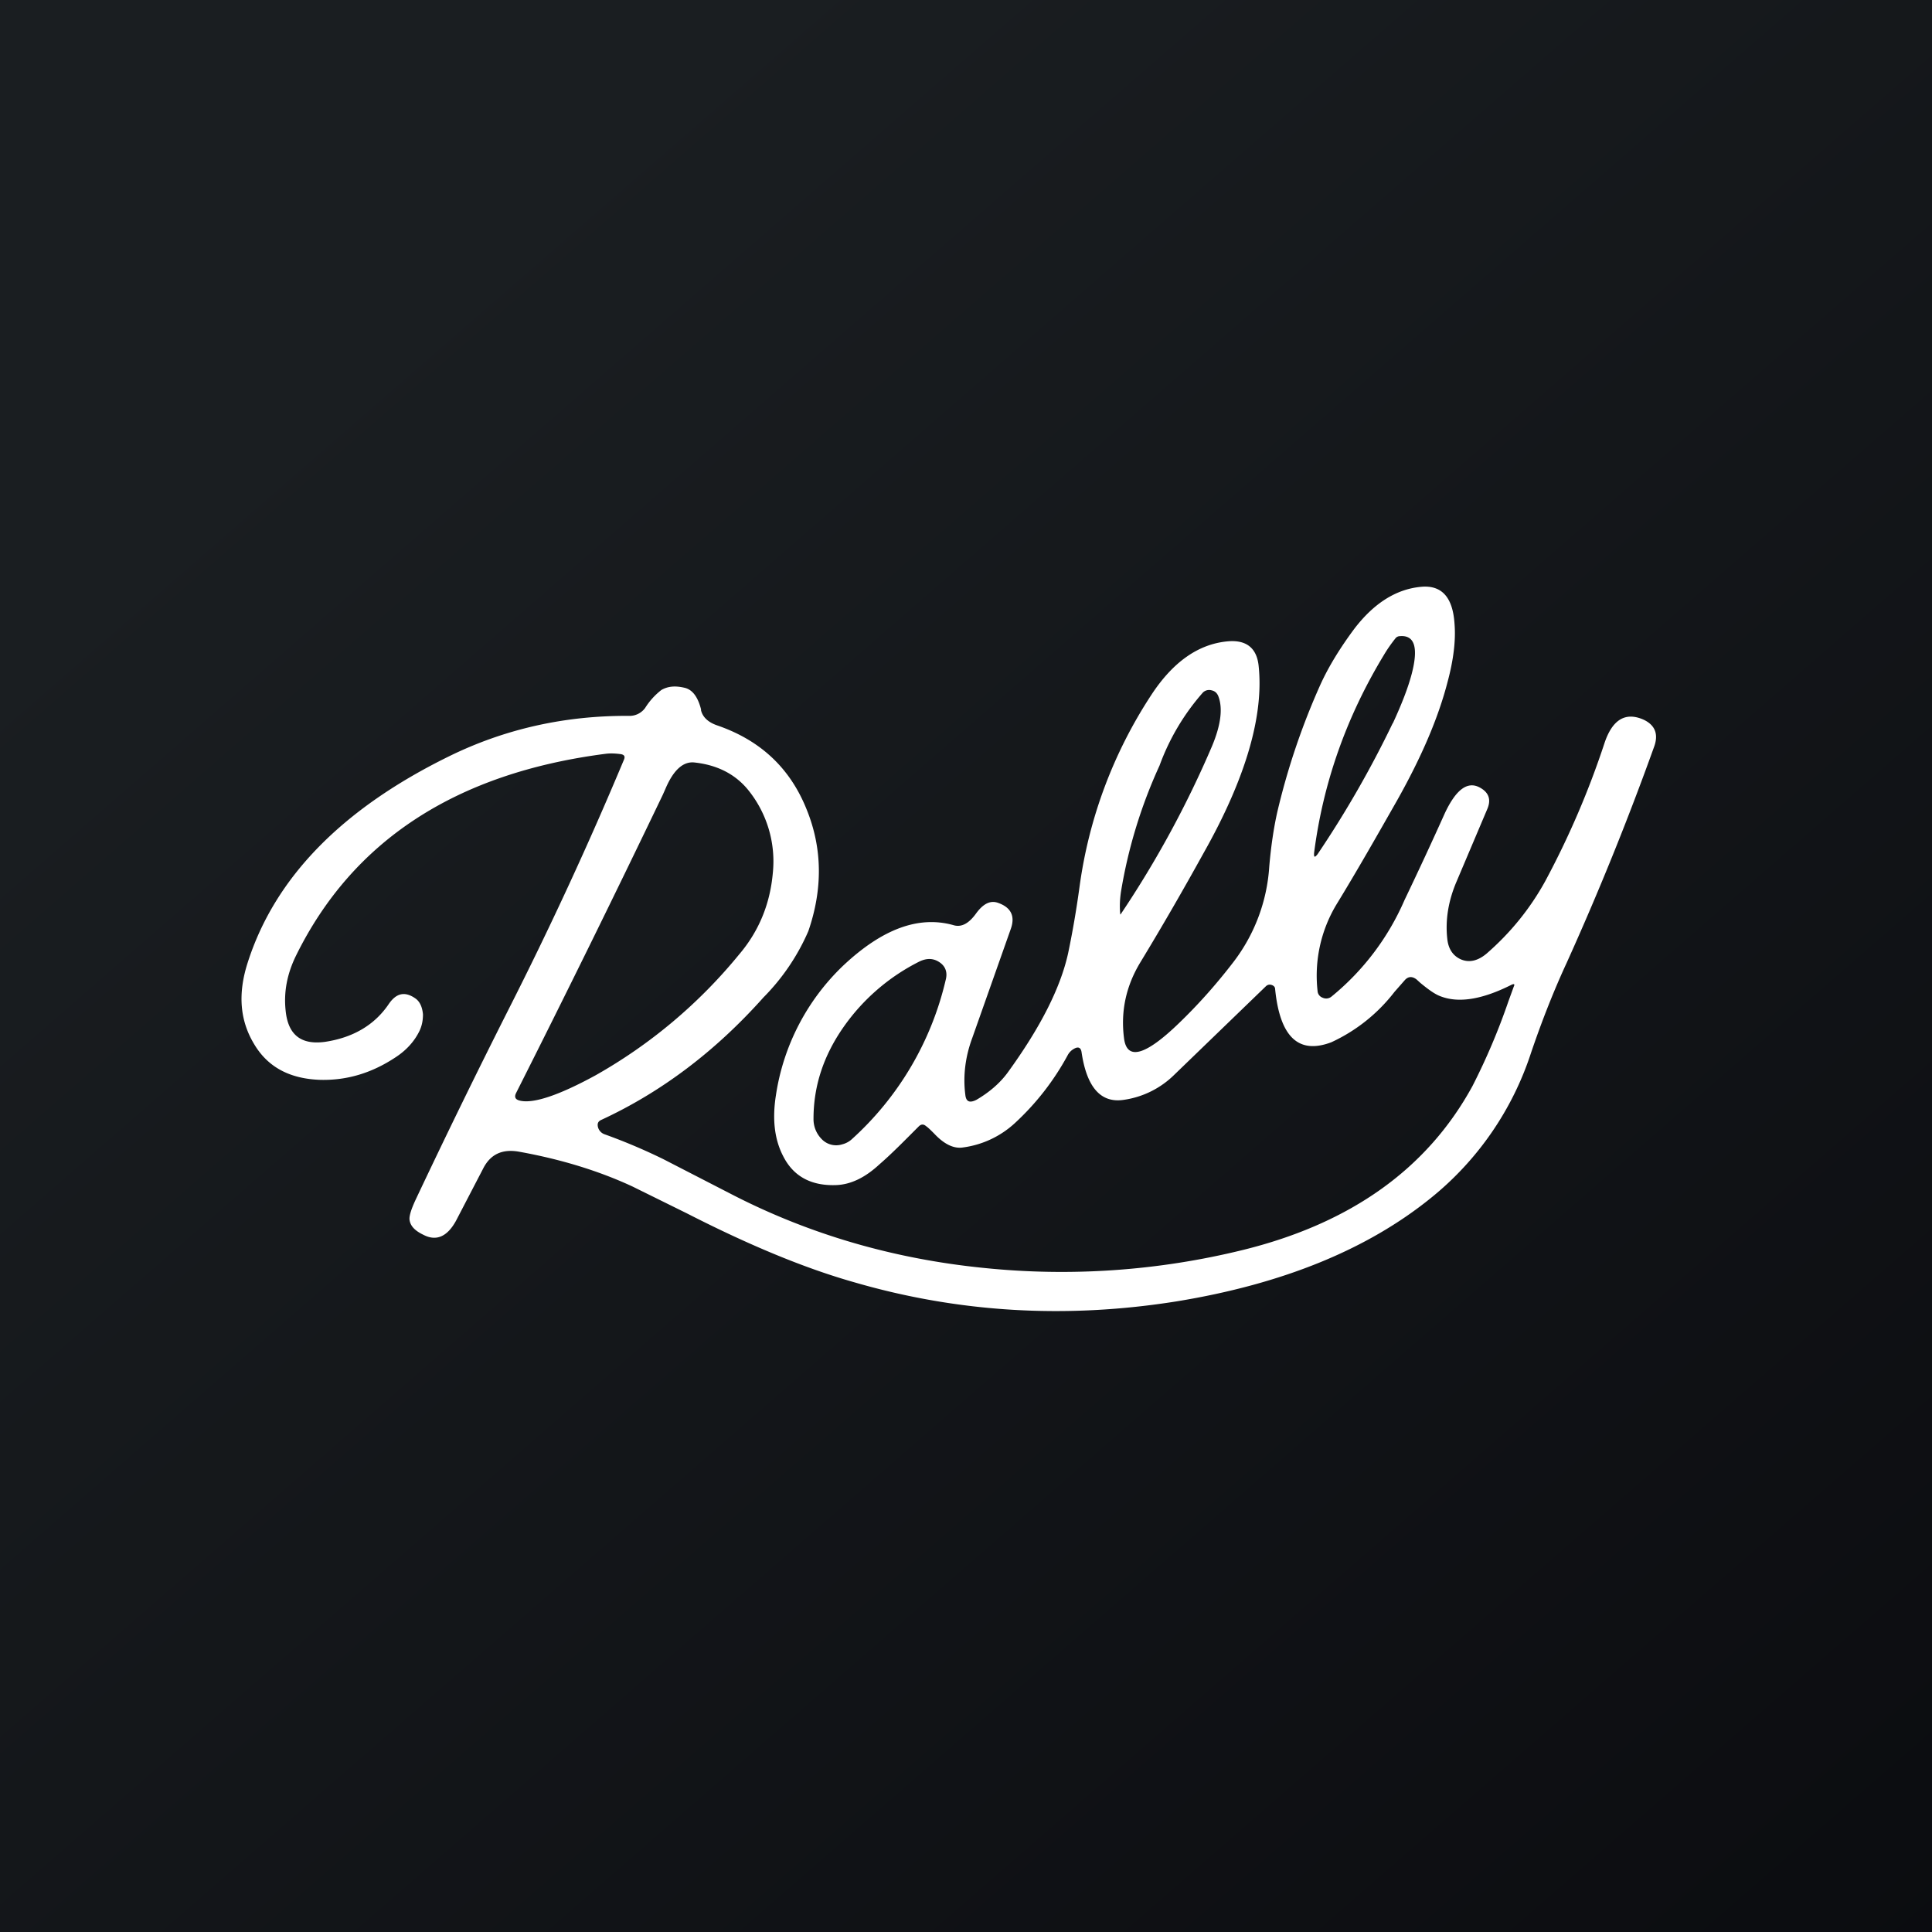 <?xml version='1.0' encoding='utf-8'?>
<!-- by TradeStack -->
<svg width="56" height="56" viewBox="0 0 56 56" xmlns="http://www.w3.org/2000/svg"><rect x="0" y="0" width="56" height="56" fill="#808080" stroke="none"/><path fill="url(#auxp44dto)" d="M0 0h56v56H0z" /><path fill-rule="evenodd" d="M41.71 28.86c.54.23 1.24.12 2.11-.32.07-.03.09-.01.06.05l-.16.44a18.8 18.8 0 0 1-1.04 2.45c-1.31 2.4-3.53 3.98-6.65 4.75a22 22 0 0 1-7.53.52c-2.58-.26-5-.96-7.23-2.1l-2.04-1.05a16.66 16.66 0 0 0-1.7-.72.3.3 0 0 1-.2-.22c-.02-.1.01-.16.1-.2 1.73-.8 3.3-1.98 4.7-3.55a6.26 6.26 0 0 0 1.3-1.92c.42-1.22.41-2.4-.05-3.53-.48-1.2-1.34-2-2.58-2.43-.27-.09-.43-.24-.48-.44v-.03c-.09-.35-.24-.56-.46-.62-.28-.07-.5-.05-.69.06a2 2 0 0 0-.47.52.56.56 0 0 1-.48.23c-1.85-.01-3.59.38-5.2 1.17-3.1 1.52-5.05 3.51-5.84 5.98-.29.9-.23 1.68.19 2.37.4.67 1.04 1 1.91 1.03.78.02 1.5-.2 2.18-.65.31-.2.55-.46.7-.77.07-.15.1-.3.1-.48-.02-.21-.09-.37-.22-.46-.3-.21-.55-.16-.77.16-.41.61-1.04.98-1.86 1.1-.69.09-1.06-.21-1.13-.9-.06-.54.04-1.07.3-1.6 1.64-3.33 4.63-5.29 8.97-5.85.15-.02.3-.01.45.01.1.02.12.07.09.15a109.26 109.26 0 0 1-3.35 7.25 231.9 231.9 0 0 0-2.7 5.53c-.12.26-.18.45-.17.56.02.18.15.32.4.44.38.2.7.05.95-.41l.78-1.5c.21-.42.55-.58 1.03-.5 1.23.22 2.33.56 3.3 1.01l1.58.78c1.8.92 3.41 1.59 4.86 2 3.03.88 6.14 1.06 9.34.55 3.06-.5 5.52-1.5 7.37-3a8.97 8.97 0 0 0 2.9-4.21c.32-.94.66-1.8 1.03-2.6a84.78 84.78 0 0 0 2.53-6.25c.14-.37.04-.64-.3-.8-.52-.23-.9-.01-1.13.67a24.92 24.92 0 0 1-1.72 4.01c-.44.8-1.01 1.5-1.7 2.1-.25.21-.5.27-.74.17-.23-.1-.37-.3-.4-.6-.06-.54.03-1.1.27-1.66l.89-2.1c.12-.28.04-.49-.23-.63-.35-.18-.68.07-1 .75a113 113 0 0 1-1.17 2.52 7.41 7.41 0 0 1-2.12 2.8.24.24 0 0 1-.25.03.22.22 0 0 1-.15-.2 4 4 0 0 1 .54-2.49c.6-.98 1.18-2 1.76-3.02.71-1.26 1.2-2.4 1.47-3.45.17-.63.24-1.2.2-1.68-.05-.78-.38-1.13-.98-1.07-.72.07-1.36.48-1.92 1.21-.41.55-.75 1.1-.99 1.63a20.4 20.4 0 0 0-1.25 3.7c-.1.45-.18.98-.23 1.57a5.08 5.08 0 0 1-1.05 2.78c-.5.65-1.02 1.23-1.56 1.75-.98.95-1.52 1.1-1.6.44-.1-.78.06-1.51.47-2.19.65-1.07 1.26-2.13 1.84-3.18 1.23-2.18 1.75-4 1.59-5.44-.06-.51-.37-.74-.9-.69-.85.08-1.58.6-2.2 1.54a13.42 13.42 0 0 0-2.09 5.58c-.09.66-.2 1.3-.33 1.92-.22 1-.8 2.15-1.76 3.47-.23.31-.54.57-.9.78-.2.1-.3.05-.32-.15-.07-.54 0-1.1.2-1.64l1.12-3.17c.13-.37 0-.62-.37-.75-.22-.08-.43.02-.64.31-.21.29-.42.4-.64.34-1.01-.29-2.07.1-3.2 1.16a6.53 6.53 0 0 0-1.96 3.77c-.11.7-.04 1.29.22 1.78.3.58.82.85 1.54.82.42-.02.83-.22 1.24-.6.37-.32.74-.7 1.14-1.1.07-.07.14-.07.21-.01.06.04.14.12.24.22.29.31.57.44.83.4a2.75 2.75 0 0 0 1.5-.7 7.58 7.58 0 0 0 1.53-1.96c.04-.08.1-.15.19-.2.12-.07.2-.04.22.1.15 1.02.56 1.48 1.22 1.38a2.61 2.61 0 0 0 1.47-.73l2.66-2.57c.05-.04.1-.05.16-.03.06.02.1.06.1.12.14 1.39.68 1.9 1.63 1.54a4.9 4.9 0 0 0 1.83-1.46l.29-.33c.1-.12.22-.13.35-.03l.11.1c.23.19.4.31.54.37Zm-1.34-7.9a30.08 30.08 0 0 1-2.18 3.8c-.08.1-.11.1-.1-.04.26-2.02.93-3.93 2.02-5.73.1-.17.22-.34.34-.49a.16.16 0 0 1 .12-.06c.43-.04.55.32.35 1.09-.11.42-.3.9-.55 1.44Zm-7.88 5.53c-.01.02-.02.02-.02 0-.02-.22-.01-.42.02-.63a14.36 14.36 0 0 1 1.12-3.67 6.63 6.63 0 0 1 1.26-2.12.26.26 0 0 1 .25-.06c.09.02.15.07.19.16.14.35.08.84-.18 1.46a29.56 29.56 0 0 1-2.64 4.86Zm-13.2-3.63-.08.18a485.05 485.05 0 0 1-4.25 8.64c-.06.12-.02.19.1.22.38.1 1.12-.14 2.2-.73a14.7 14.7 0 0 0 4.16-3.5c.58-.68.9-1.47.98-2.36a3.29 3.29 0 0 0-.72-2.42c-.37-.45-.89-.72-1.56-.79-.32-.03-.6.22-.83.76Zm8.12 5.55a8.96 8.96 0 0 1-2.73 4.62.65.65 0 0 1-.27.14.58.58 0 0 1-.6-.16.82.82 0 0 1-.23-.58c0-.95.29-1.83.87-2.66a5.92 5.92 0 0 1 2.2-1.9c.21-.1.4-.1.58.02.18.12.24.3.18.52Z" fill="#fff" /><defs><linearGradient id="auxp44dto" x1="10.42" y1="9.71" x2="68.15" y2="76.02" gradientUnits="userSpaceOnUse"><stop stop-color="#1A1E21" /><stop offset="1" stop-color="#06060A" /></linearGradient></defs></svg>
